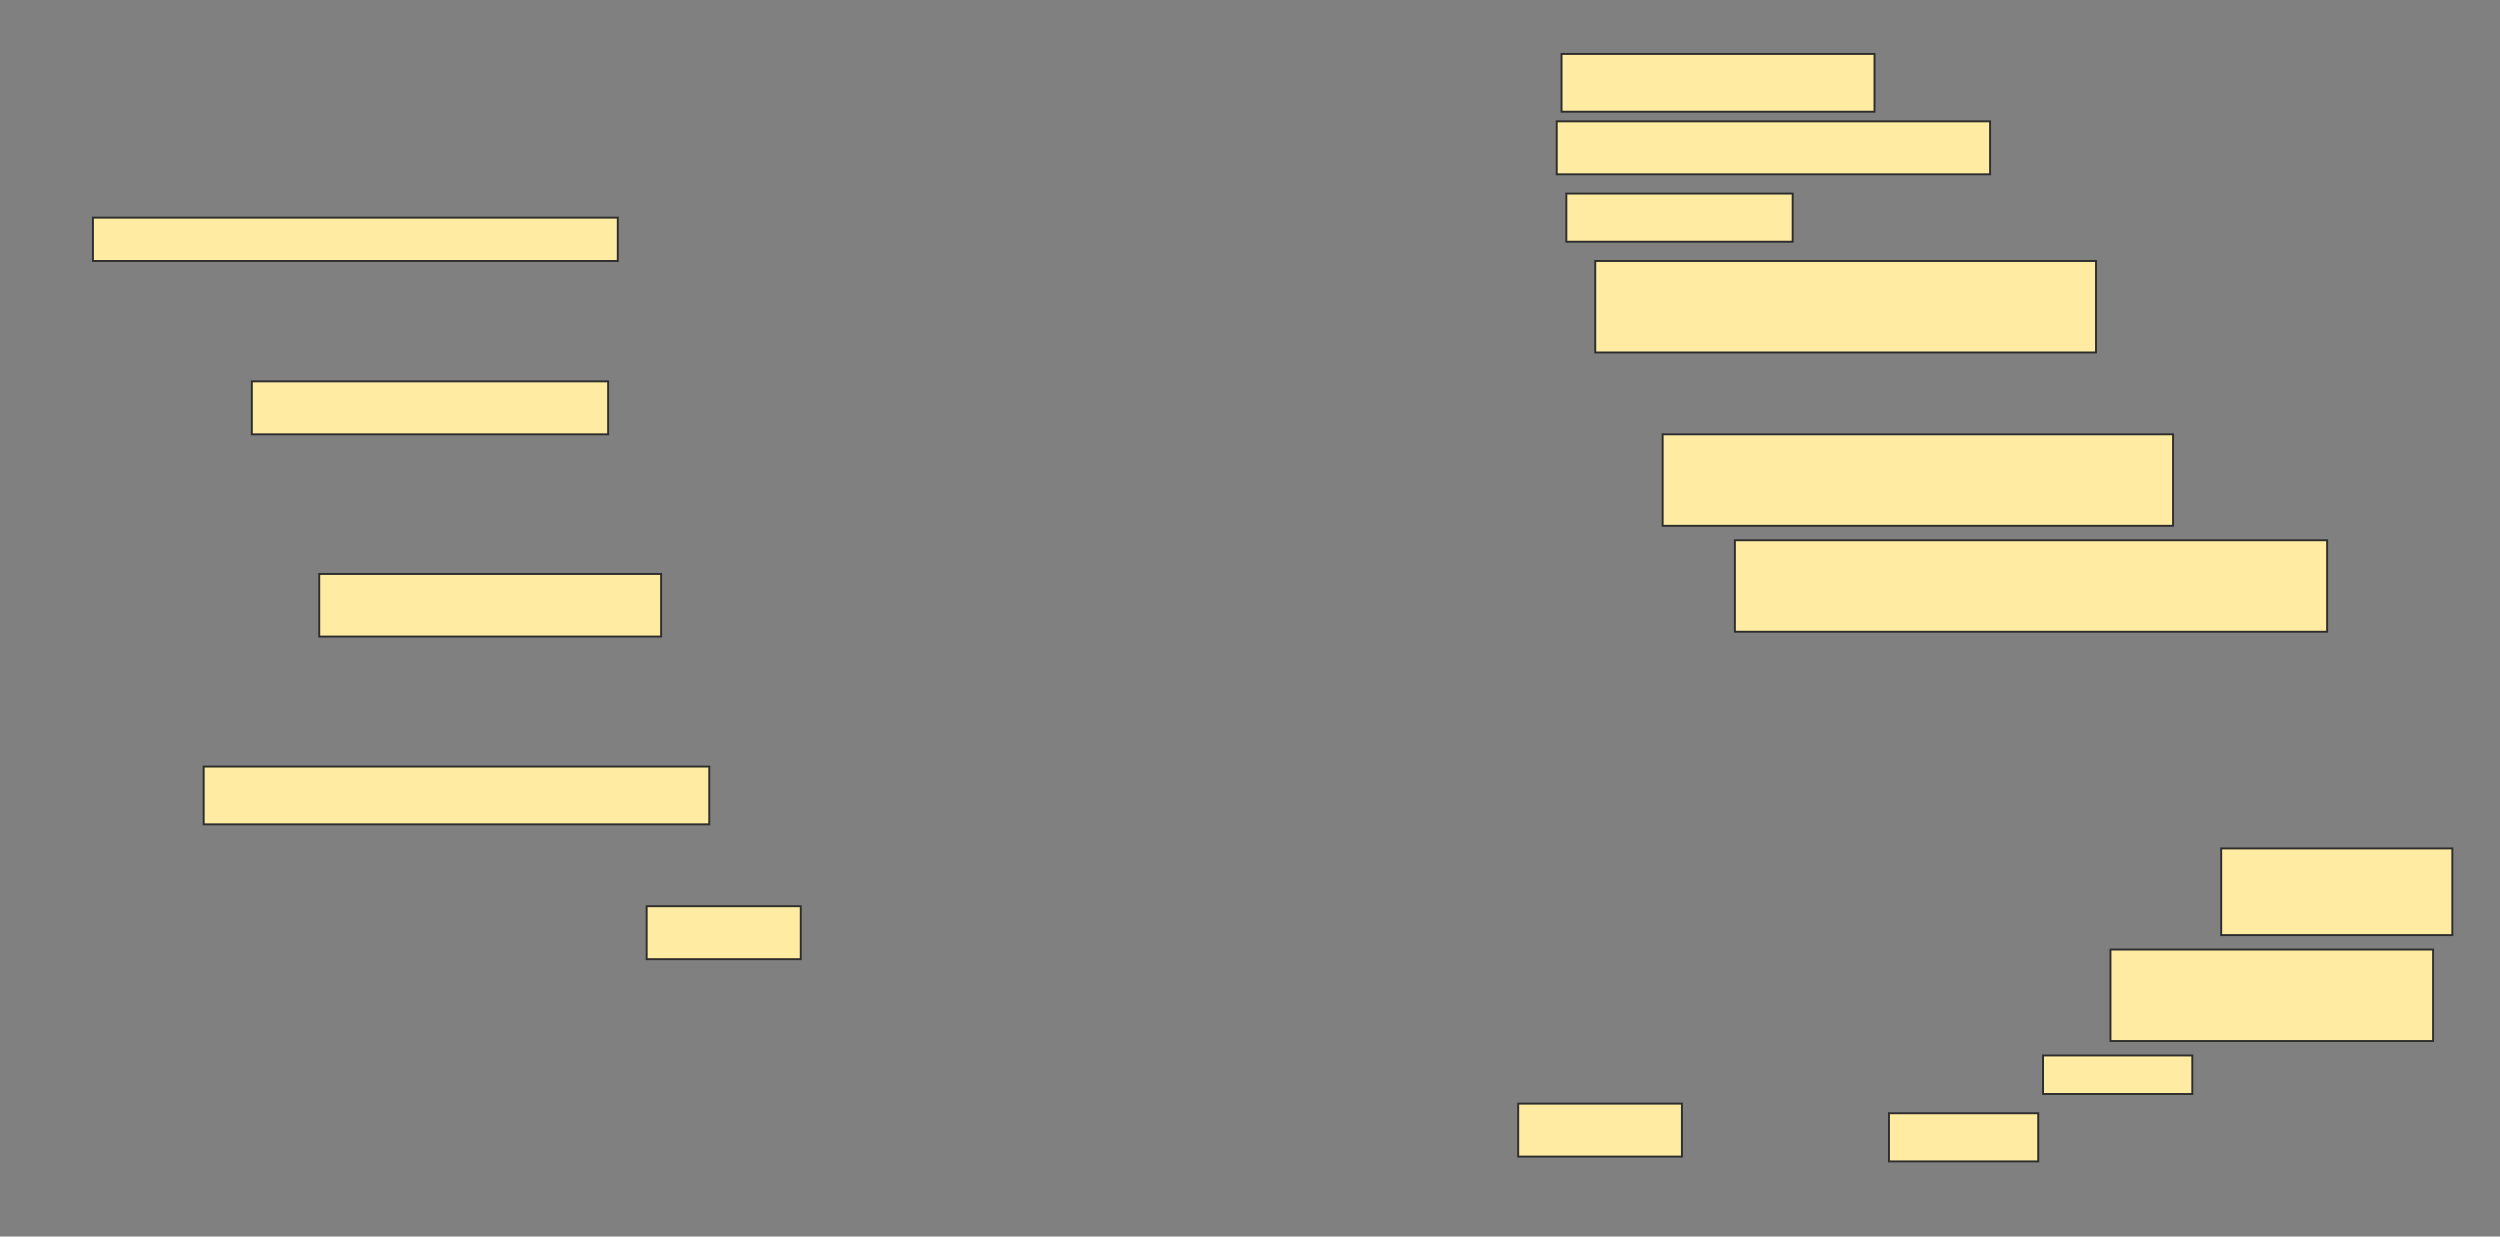 <svg height="642" width="1298" xmlns="http://www.w3.org/2000/svg">
 <rect width="100%" height="100%" fill="#808080" stroke="none"/>
 <!-- Created with Image Occlusion Enhanced -->
 <g>
  <title>Labels</title>
 </g>
 <g>
  <title>Masks</title>
  <rect fill="#FFEBA2" height="30" id="ca1d0d9e13f642e08c4d27ceaedc0551-ao-1" stroke="#2D2D2D" width="162.5" x="810.75" y="28"/>
  <rect fill="#FFEBA2" height="27.5" id="ca1d0d9e13f642e08c4d27ceaedc0551-ao-2" stroke="#2D2D2D" stroke-dasharray="null" stroke-linecap="null" stroke-linejoin="null" width="225" x="808.25" y="63"/>
  <rect fill="#FFEBA2" height="22.5" id="ca1d0d9e13f642e08c4d27ceaedc0551-ao-3" stroke="#2D2D2D" stroke-dasharray="null" stroke-linecap="null" stroke-linejoin="null" width="272.5" x="48.25" y="113"/>
  <rect fill="#FFEBA2" height="25" id="ca1d0d9e13f642e08c4d27ceaedc0551-ao-4" stroke="#2D2D2D" stroke-dasharray="null" stroke-linecap="null" stroke-linejoin="null" width="117.5" x="813.25" y="100.5"/>
  <rect fill="#FFEBA2" height="47.5" id="ca1d0d9e13f642e08c4d27ceaedc0551-ao-5" stroke="#2D2D2D" stroke-dasharray="null" stroke-linecap="null" stroke-linejoin="null" width="260" x="828.25" y="135.5"/>
  
  <rect fill="#FFEBA2" height="27.5" id="ca1d0d9e13f642e08c4d27ceaedc0551-ao-7" stroke="#2D2D2D" stroke-dasharray="null" stroke-linecap="null" stroke-linejoin="null" width="185" x="130.75" y="198"/>
  <rect fill="#FFEBA2" height="47.5" id="ca1d0d9e13f642e08c4d27ceaedc0551-ao-8" stroke="#2D2D2D" stroke-dasharray="null" stroke-linecap="null" stroke-linejoin="null" width="265" x="863.25" y="225.5"/>
  <rect fill="#FFEBA2" height="47.5" id="ca1d0d9e13f642e08c4d27ceaedc0551-ao-9" stroke="#2D2D2D" stroke-dasharray="null" stroke-linecap="null" stroke-linejoin="null" width="307.5" x="900.75" y="280.5"/>
  <rect fill="#FFEBA2" height="32.5" id="ca1d0d9e13f642e08c4d27ceaedc0551-ao-10" stroke="#2D2D2D" stroke-dasharray="null" stroke-linecap="null" stroke-linejoin="null" width="177.5" x="165.75" y="298"/>
  <rect fill="#FFEBA2" height="45" id="ca1d0d9e13f642e08c4d27ceaedc0551-ao-11" stroke="#2D2D2D" stroke-dasharray="null" stroke-linecap="null" stroke-linejoin="null" width="120" x="1153.25" y="440.5"/>
  <rect fill="#FFEBA2" height="30" id="ca1d0d9e13f642e08c4d27ceaedc0551-ao-12" stroke="#2D2D2D" stroke-dasharray="null" stroke-linecap="null" stroke-linejoin="null" width="262.5" x="105.75" y="398"/>
  <rect fill="#FFEBA2" height="47.5" id="ca1d0d9e13f642e08c4d27ceaedc0551-ao-13" stroke="#2D2D2D" stroke-dasharray="null" stroke-linecap="null" stroke-linejoin="null" width="167.5" x="1095.75" y="493"/>
  <rect fill="#FFEBA2" height="27.5" id="ca1d0d9e13f642e08c4d27ceaedc0551-ao-14" stroke="#2D2D2D" stroke-dasharray="null" stroke-linecap="null" stroke-linejoin="null" width="80" x="335.75" y="470.5"/>
  <rect fill="#FFEBA2" height="20" id="ca1d0d9e13f642e08c4d27ceaedc0551-ao-15" stroke="#2D2D2D" stroke-dasharray="null" stroke-linecap="null" stroke-linejoin="null" width="77.5" x="1060.75" y="548"/>
  <rect fill="#FFEBA2" height="25" id="ca1d0d9e13f642e08c4d27ceaedc0551-ao-16" stroke="#2D2D2D" stroke-dasharray="null" stroke-linecap="null" stroke-linejoin="null" width="77.5" x="980.75" y="578"/>
  <rect fill="#FFEBA2" height="27.5" id="ca1d0d9e13f642e08c4d27ceaedc0551-ao-17" stroke="#2D2D2D" stroke-dasharray="null" stroke-linecap="null" stroke-linejoin="null" width="85" x="788.25" y="573"/>
 </g>
</svg>